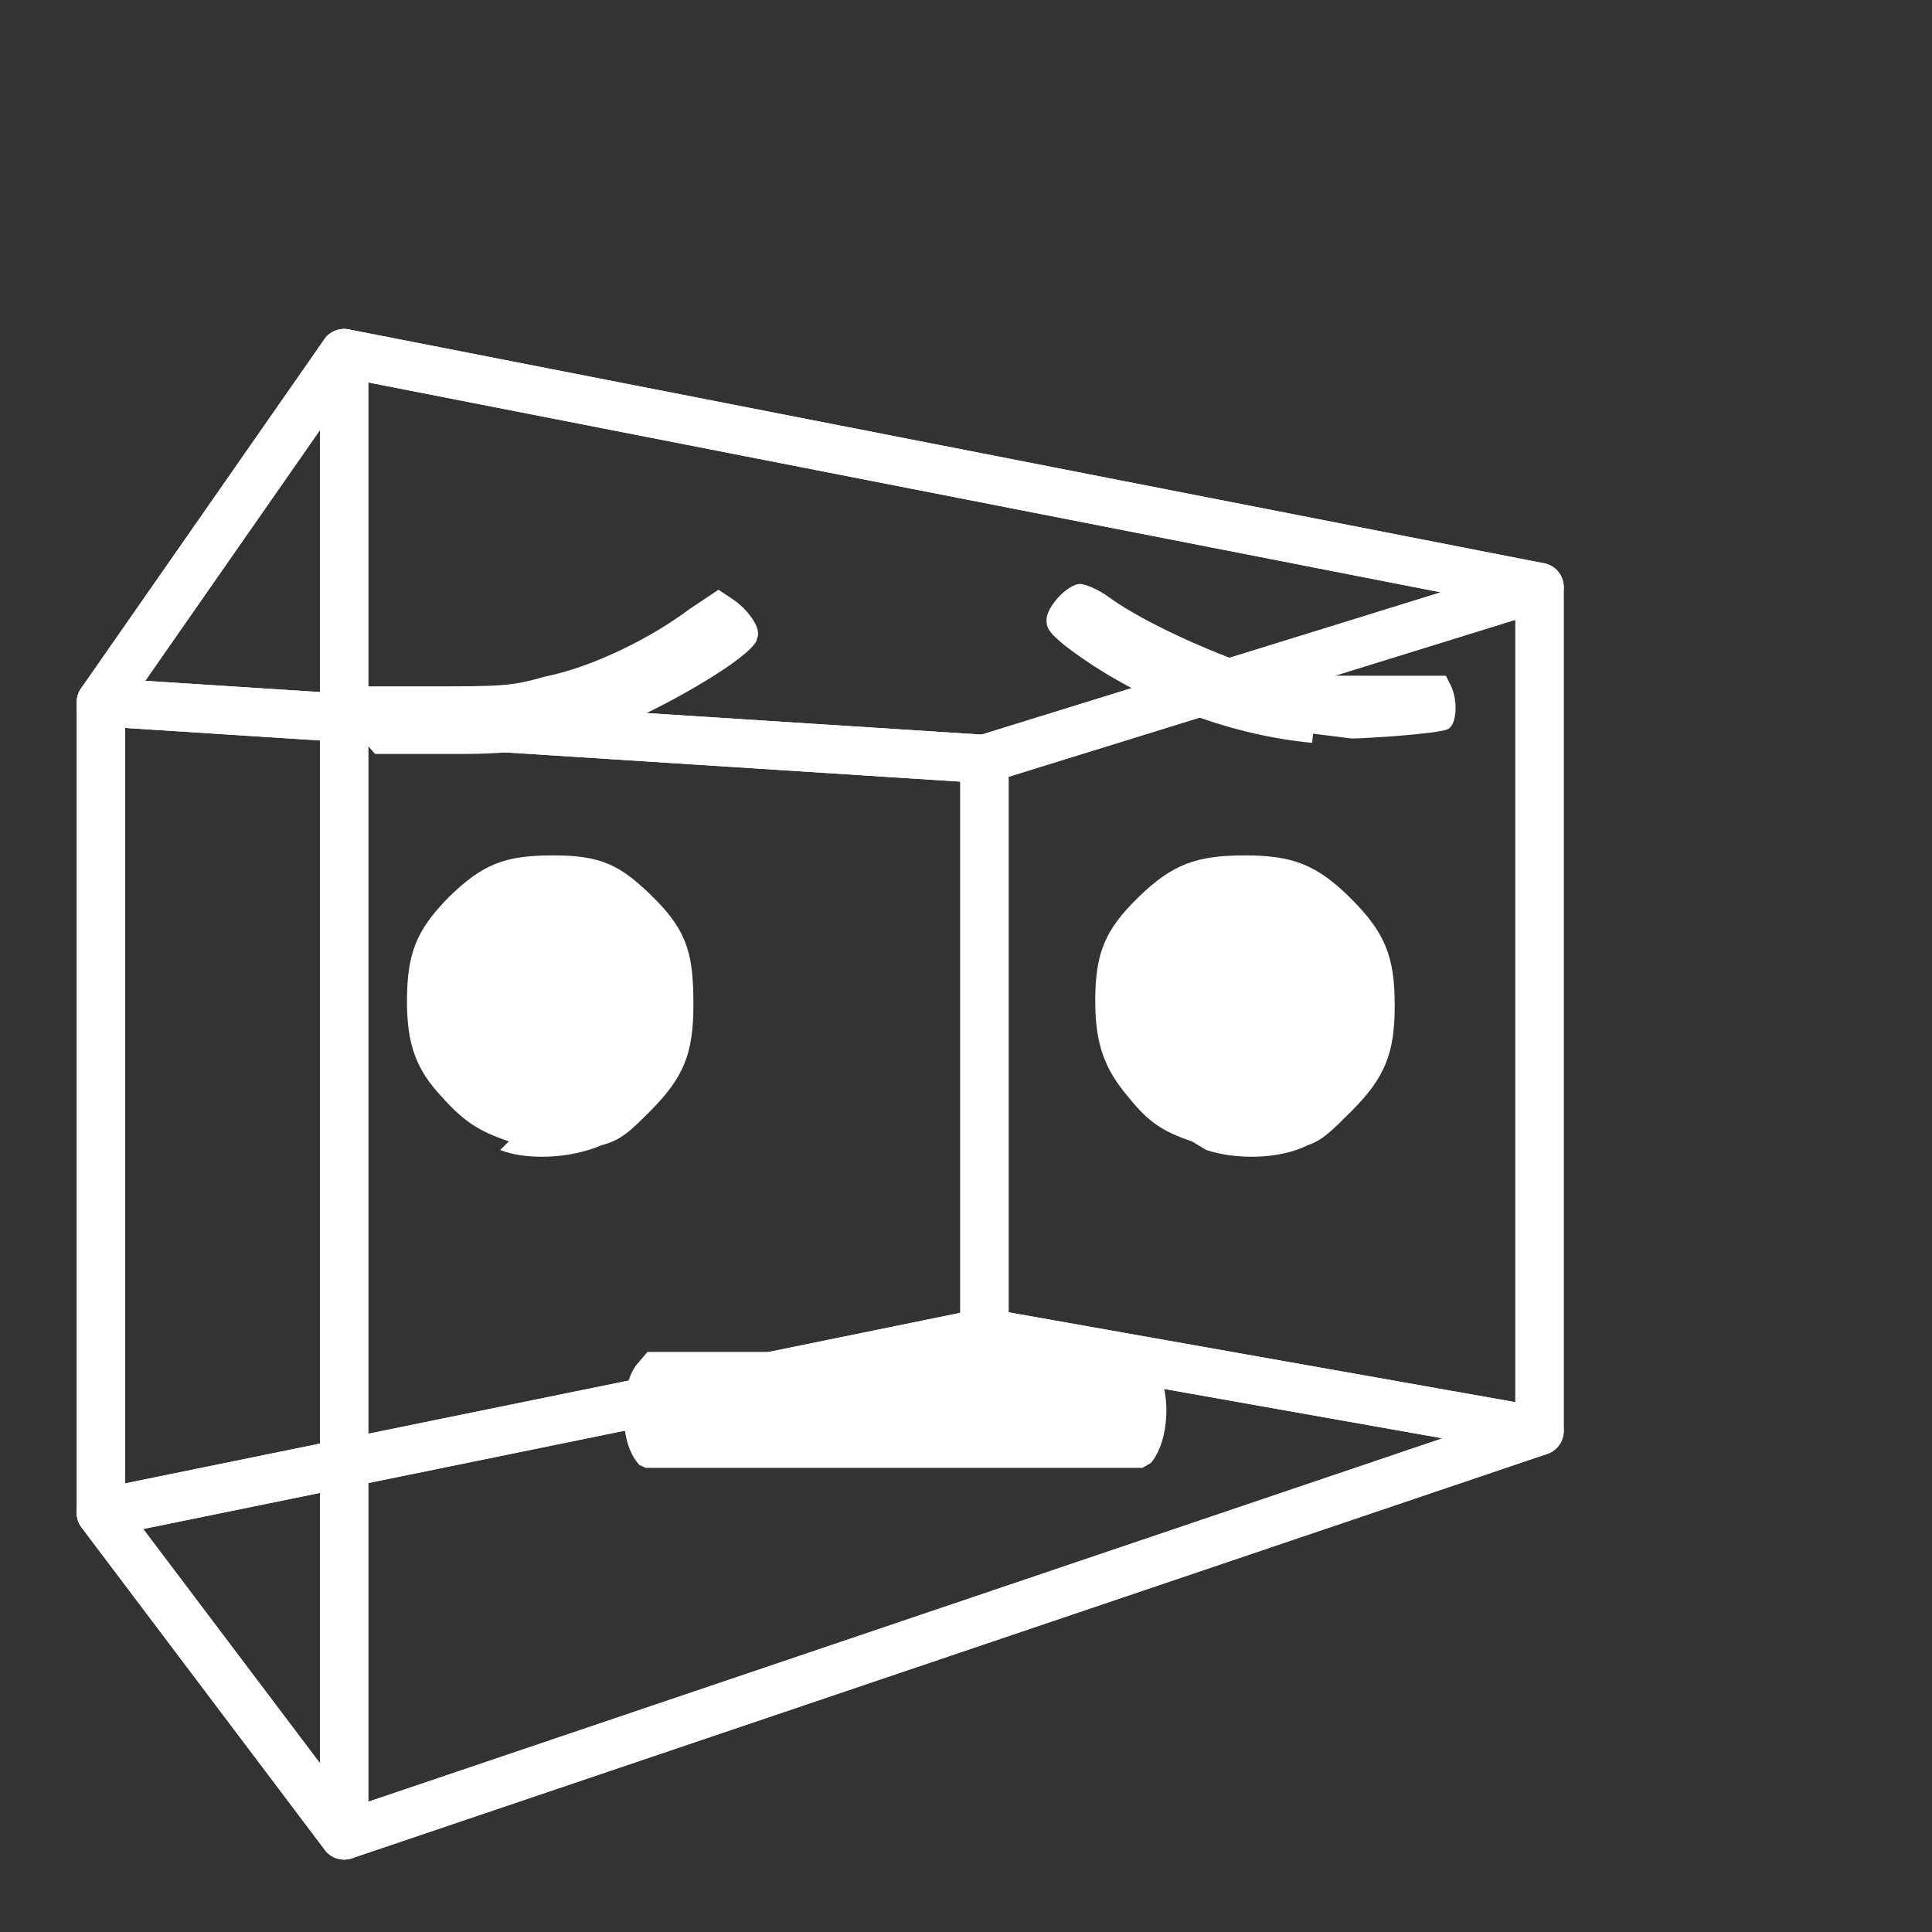 <?xml version="1.0" encoding="UTF-8" standalone="no"?>
<svg
   xmlns:osb="http://www.openswatchbook.org/uri/2009/osb"
   xmlns:dc="http://purl.org/dc/elements/1.1/"
   xmlns:cc="http://creativecommons.org/ns#"
   xmlns:rdf="http://www.w3.org/1999/02/22-rdf-syntax-ns#"
   xmlns:svg="http://www.w3.org/2000/svg"
   xmlns="http://www.w3.org/2000/svg"
   xmlns:sodipodi="http://sodipodi.sourceforge.net/DTD/sodipodi-0.dtd"
   xmlns:inkscape="http://www.inkscape.org/namespaces/inkscape"
   viewBox="0 0 40 40"
   version="1.1"
   id="svg8"
   sodipodi:docname="face.svg"
   inkscape:version="0.92.2 (5c3e80d, 2017-08-06)">
  <rect x="0" y="0" width="40" height="40" fill="#333333" stroke="none"/>
  <defs
     id="defs12">
    <linearGradient
       id="linearGradient839"
       osb:paint="solid">
      <stop
         style="stop-color:#000000;stop-opacity:1;"
         offset="0"
         id="stop837" />
    </linearGradient>
    <inkscape:perspective
       sodipodi:type="inkscape:persp3d"
       inkscape:vp_x="-3.9923923 : 13.774323 : 1"
       inkscape:vp_y="0 : 1000 : 0"
       inkscape:vp_z="64.594388 : 18.482797 : 1"
       inkscape:persp3d-origin="35.872693 : 5.7175998 : 1"
       id="perspective821" />
  </defs>
  <sodipodi:namedview
     pagecolor="#ffffff"
     bordercolor="#666666"
     borderopacity="1"
     objecttolerance="10"
     gridtolerance="10"
     guidetolerance="10"
     inkscape:pageopacity="0"
     inkscape:pageshadow="2"
     inkscape:window-width="1362"
     inkscape:window-height="729"
     id="namedview10"
     showgrid="false"
     inkscape:pagecheckerboard="true"
     inkscape:zoom="18.021295"
     inkscape:cx="12.110472"
     inkscape:cy="18.52"
     inkscape:window-x="0"
     inkscape:window-y="18"
     inkscape:window-maximized="0"
     inkscape:current-layer="svg8" />
  <path
     d="m 13.236,30.33 c -0.2,-0.22 -0.32,-0.58 -0.32,-1.04 0,-0.5 0.12,-0.9 0.32,-1.1 l 0.17,-0.2 h 10.26 l 0.16,0.2 c 0.43,0.4 0.43,1.6 0,2.1 l -0.17,0.1 h -10.29 z m -2.7,-6.7 c -0.6,-0.2 -0.92,-0.4 -1.37,-0.9 -0.55,-0.58 -0.74,-1.1 -0.74,-2 0,-1 0.2,-1.48 0.87,-2.16 0.7,-0.68 1.15,-0.86 2.16,-0.86 1,0 1.4,0.2 2.1,0.9 0.7,0.7 0.8,1.2 0.8,2.2 0,1 -0.2,1.5 -0.9,2.2 -0.4,0.4 -0.6,0.6 -1,0.7 -0.7,0.3 -1.6,0.3 -2.1,0.1 z m 14.14,0 c -0.6,-0.2 -0.9,-0.4 -1.3,-0.9 -0.5,-0.58 -0.7,-1.1 -0.7,-2 0,-1 0.2,-1.48 0.9,-2.16 0.7,-0.68 1.2,-0.86 2.2,-0.86 1,0 1.5,0.2 2.2,0.9 0.7,0.7 0.9,1.2 0.9,2.2 0,1 -0.2,1.5 -0.9,2.2 -0.4,0.4 -0.6,0.6 -0.9,0.7 -0.6,0.3 -1.5,0.3 -2.1,0.1 z M 7.566,15.38 c -0.2,-0.04 -0.4,-0.12 -0.44,-0.17 -0.1,-0.1 -0.06,-0.6 0.05,-0.8 l 0.1,-0.2 h 1.6 c 1.5,0 1.7,0 2.4,-0.2 1,-0.2 2.2,-0.8 3,-1.4 l 0.6,-0.4 0.3,0.2 c 0.3,0.2 0.6,0.6 0.5,0.8 0,0.3 -1.5,1.2 -2.6,1.7 -1.2,0.5 -2.1,0.7 -3.5,0.7 h -1.81 z m 19.6,0 c -1.78,-0.17 -3.66,-0.9 -5.1,-2 -0.32,-0.26 -0.4,-0.36 -0.4,-0.54 0,-0.28 0.44,-0.75 0.7,-0.75 0.08,0 0.37,0.1 0.63,0.3 0.7,0.5 2.04,1.1 2.94,1.4 0.73,0.2 0.9,0.2 2.4,0.2 h 1.6 l 0.1,0.2 c 0.15,0.3 0.13,0.8 -0.05,0.9 -0.14,0.1 -1.73,0.2 -2,0.2 -0.267,-0.033 -0.533,-0.066 -0.8,-0.1 z"
     id="path4"
     inkscape:connector-curvature="0"
     style="fill:#ffffff"
     sodipodi:nodetypes="csccccccccccscsssscccccsssssscccccccscccsccsccccssccscscccc" />
  <path
     d="m -26.16,-6.51 c -0.76,-0.2 -1.26,-0.5 -1.83,-1.04 -1.9,-1.87 -1.62,-5.47 0.7,-9.18 0.78,-1.28 2,-2.86 2.2,-2.86 0.16,0 1,1.06 1.76,2.16 2.7,3.98 3.13,7.88 1.12,9.87 -0.58,0.56 -1.07,0.84 -1.87,1.04 -0.687,0.19 -1.413,0.19 -2.1,0 z"
     id="path4-3"
     inkscape:connector-curvature="0"
     style="fill:#ffffff"
     sodipodi:nodetypes="cccsccccc" />
  <g
     sodipodi:type="inkscape:box3d"
     id="g823"
     style="fill:none;fill-opacity:1;stroke:#fffffe;stroke-opacity:1;paint-order:fill markers stroke"
     inkscape:perspectiveID="#perspective821"
     inkscape:corner0="5.5555555 : 0.065269948 : 0 : 1"
     inkscape:corner7="2.5859488 : -0.044779199 : 2.7124692 : 1"
     inkscape:export-filename="/home/henrik/g823.png"
     inkscape:export-xdpi="466.53448"
     inkscape:export-ydpi="466.53448">
    <path
       sodipodi:type="inkscape:box3dside"
       id="path825"
       style="fill:none;fill-opacity:1;fill-rule:evenodd;stroke:#fffffe;stroke-width:1px;stroke-linecap:butt;stroke-linejoin:round;stroke-opacity:1"
       inkscape:box3dsidetype="6"
       d="M 2.089,14.538 V 31.325 L 20.382,27.589 V 15.714 Z"
       points="2.089,31.325 20.382,27.589 20.382,15.714 2.089,14.538 " />
    <path
       sodipodi:type="inkscape:box3dside"
       id="path833"
       style="fill:none;fill-opacity:1;fill-rule:evenodd;stroke:#fffffe;stroke-width:1px;stroke-linecap:butt;stroke-linejoin:round;stroke-opacity:1"
       inkscape:box3dsidetype="13"
       d="M 2.089,31.325 7.125,38 31.874,29.627 20.382,27.589 Z"
       points="7.125,38 31.874,29.627 20.382,27.589 2.089,31.325 " />
    <path
       sodipodi:type="inkscape:box3dside"
       id="path835"
       style="fill:none;fill-opacity:1;fill-rule:evenodd;stroke:#fffffe;stroke-width:1px;stroke-linecap:butt;stroke-linejoin:round;stroke-opacity:1"
       inkscape:box3dsidetype="11"
       d="M 20.382,15.714 31.874,12.154 V 29.627 L 20.382,27.589 Z"
       points="31.874,12.154 31.874,29.627 20.382,27.589 20.382,15.714 " />
    <path
       sodipodi:type="inkscape:box3dside"
       id="path827"
       style="fill:none;fill-opacity:1;fill-rule:evenodd;stroke:#fffffe;stroke-width:1px;stroke-linecap:butt;stroke-linejoin:round;stroke-opacity:1"
       inkscape:box3dsidetype="5"
       d="M 2.089,14.538 7.125,7.311 31.874,12.154 20.382,15.714 Z"
       points="7.125,7.311 31.874,12.154 20.382,15.714 2.089,14.538 " />
    <path
       sodipodi:type="inkscape:box3dside"
       id="path831"
       style="fill:none;fill-opacity:1;fill-rule:evenodd;stroke:#fffffe;stroke-width:1px;stroke-linecap:butt;stroke-linejoin:round;stroke-opacity:1"
       inkscape:box3dsidetype="14"
       d="M 7.125,7.311 V 38 L 31.874,29.627 V 12.154 Z"
       points="7.125,38 31.874,29.627 31.874,12.154 7.125,7.311 " />
    <path
       sodipodi:type="inkscape:box3dside"
       id="path829"
       style="fill:none;fill-opacity:1;fill-rule:evenodd;stroke:#fffffe;stroke-width:1px;stroke-linecap:butt;stroke-linejoin:round;stroke-opacity:1"
       inkscape:box3dsidetype="3"
       d="M 2.089,14.538 7.125,7.311 V 38 L 2.089,31.325 Z"
       points="7.125,7.311 7.125,38 2.089,31.325 2.089,14.538 " />
  </g>
</svg>

